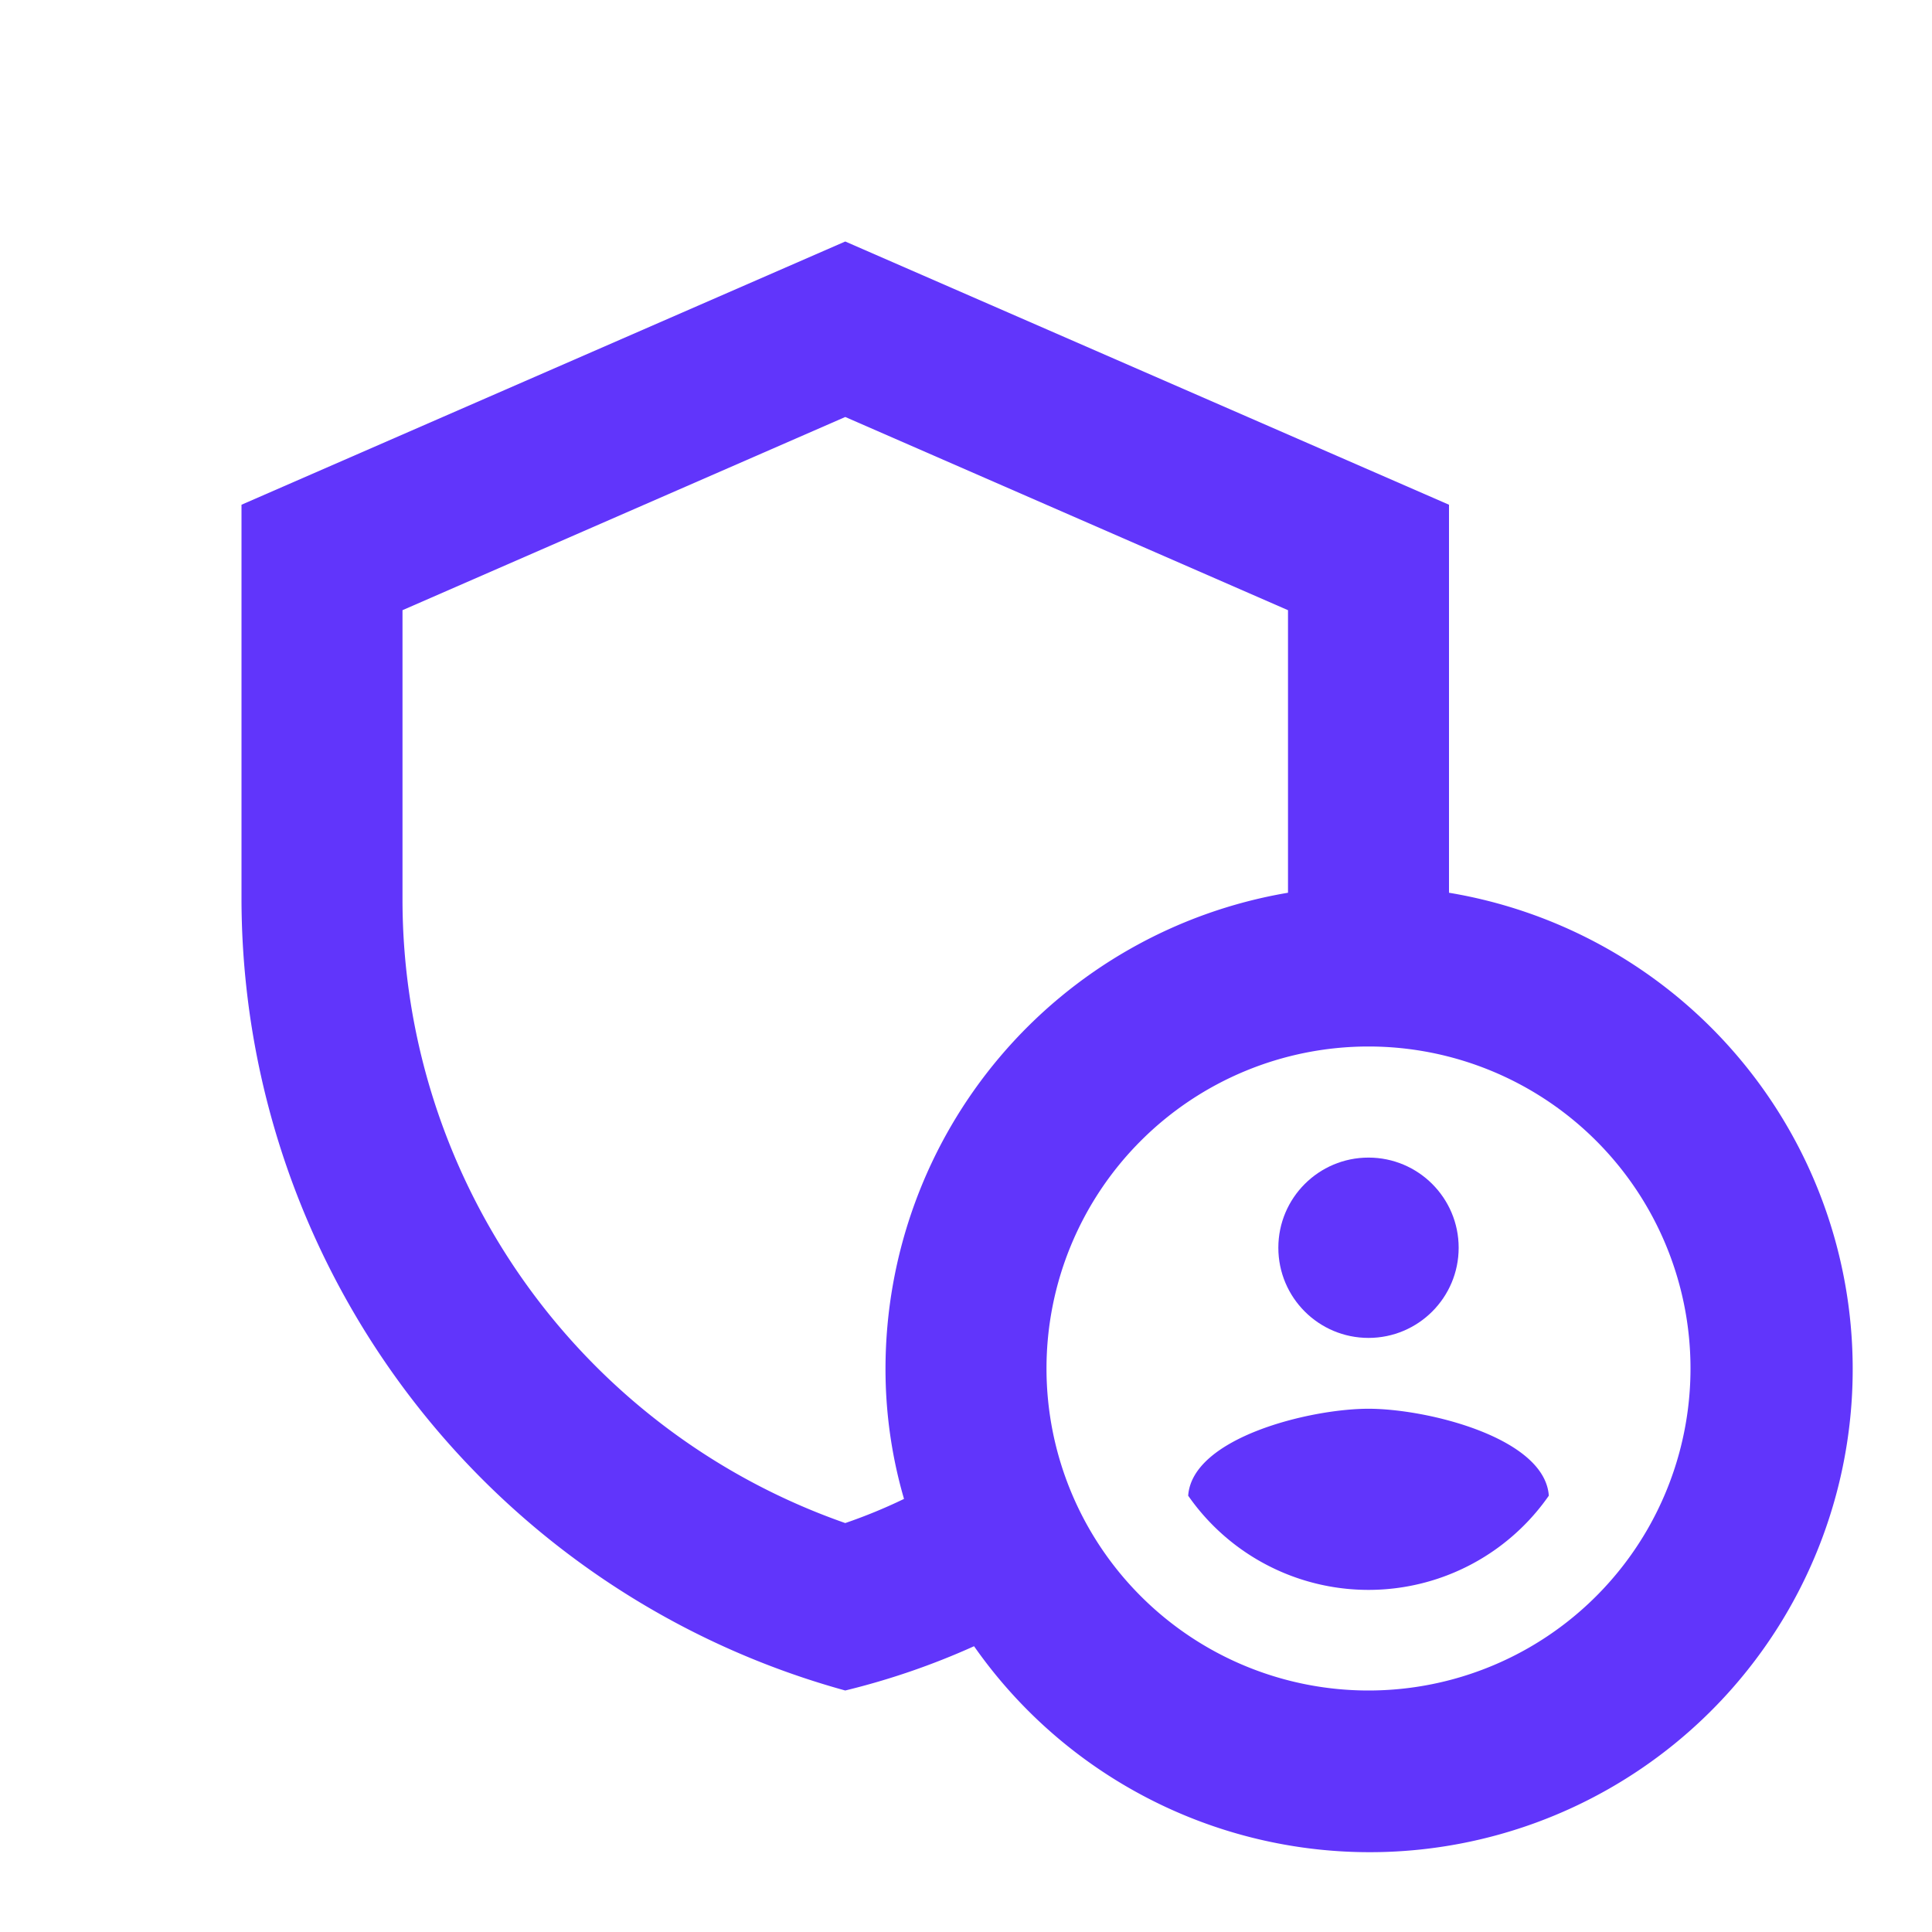 <svg id="admin_panel_settings_black_24dp" xmlns="http://www.w3.org/2000/svg" width="24" height="24" viewBox="0 0 24 24">
  <g id="Group_10562" data-name="Group 10562">
    <rect id="Rectangle_6875" data-name="Rectangle 6875" width="24" height="24" fill="none"/>
  </g>
  <g id="Group_10564" data-name="Group 10564">
    <g id="Group_10563" data-name="Group 10563">
      <circle id="Ellipse_1022" data-name="Ellipse 1022" cx="1.12" cy="1.12" r="1.12" transform="translate(15.88 14.38)" fill="#6135fb"/>
      <path id="Path_15411" data-name="Path 15411" d="M17,17.5c-.73,0-2.19.36-2.24,1.08a2.729,2.729,0,0,0,4.48,0C19.19,17.86,17.73,17.5,17,17.5Z" fill="#6135fb" fill-rule="evenodd"/>
      <path id="Path_15412" data-name="Path 15412" d="M18,11.09V6.27L10.5,3,3,6.27v4.91A10.213,10.213,0,0,0,10.5,21a9.166,9.166,0,0,0,1.6-.55A6,6,0,1,0,18,11.09ZM11,17a5.766,5.766,0,0,0,.23,1.62,6.587,6.587,0,0,1-.73.3A8.208,8.208,0,0,1,5,11.18V7.58l5.5-2.4L16,7.58v3.51A6,6,0,0,0,11,17Zm6,4a4,4,0,1,1,4-4A4,4,0,0,1,17,21Z" fill="#6135fb" fill-rule="evenodd"/>
    </g>
  </g>
</svg>
